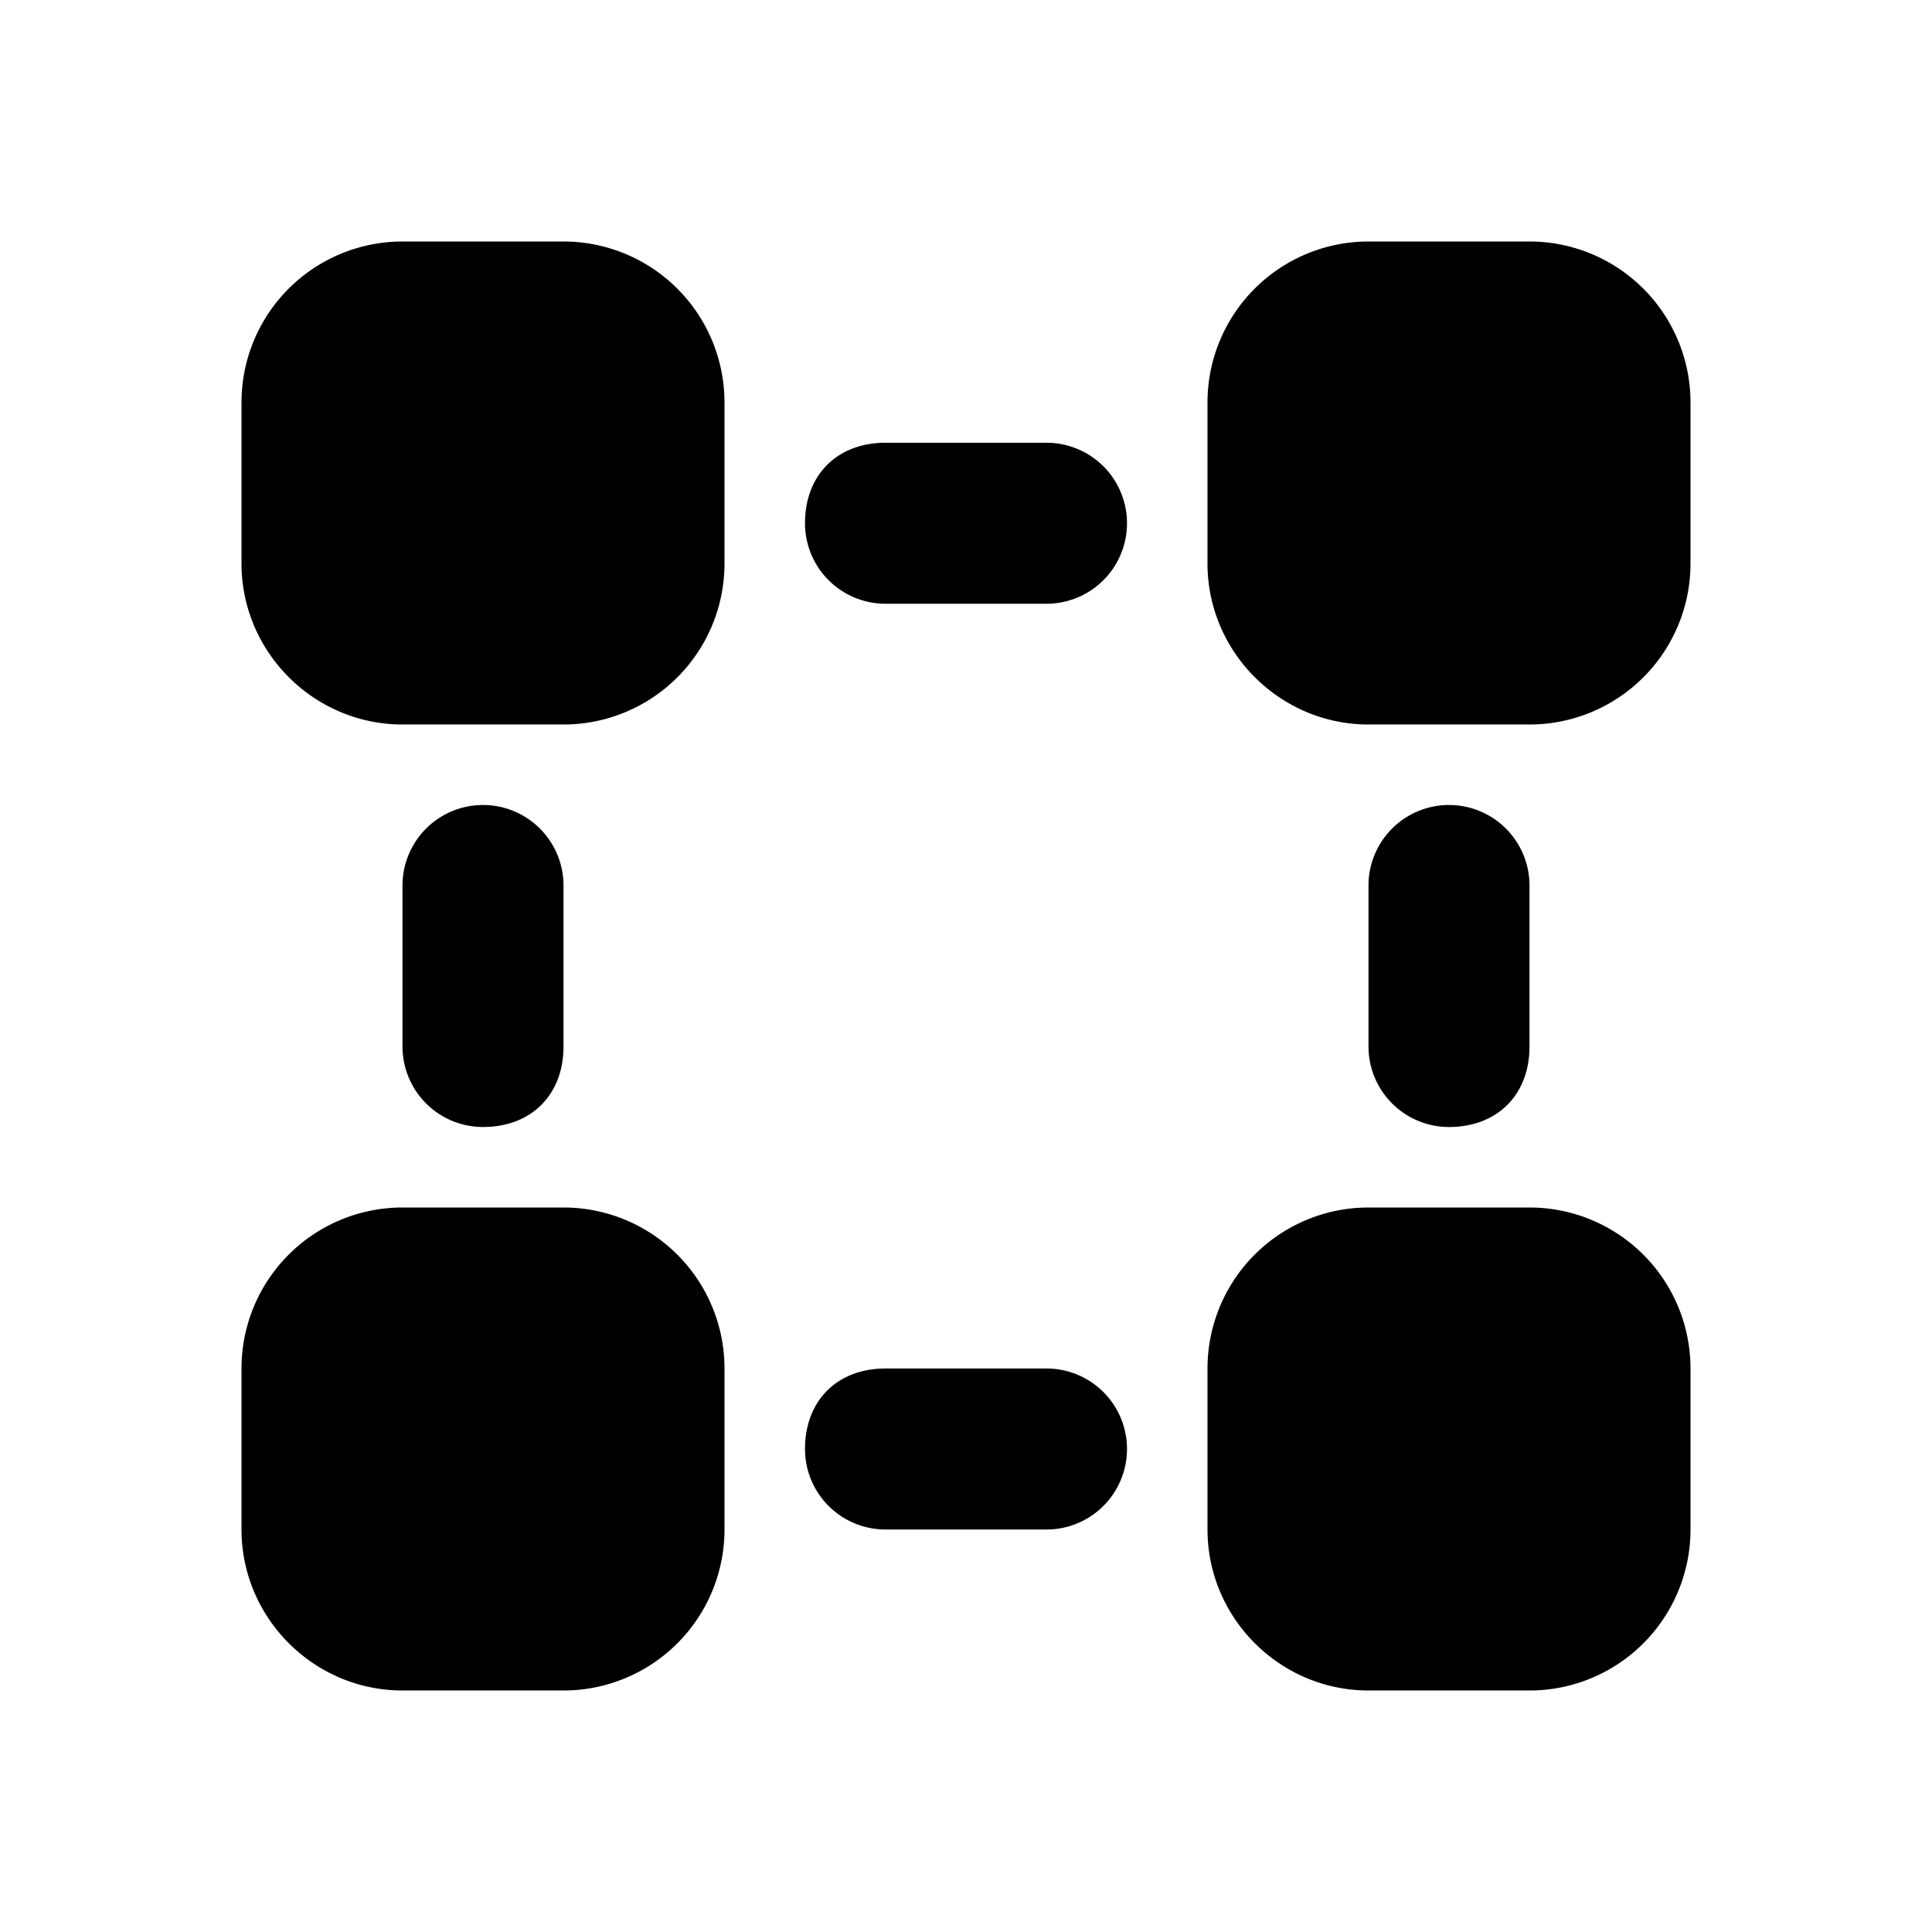 <svg xmlns="http://www.w3.org/2000/svg" width="1em" height="1em" viewBox="0 0 24 24"><g fill="currentColor"><path d="M5 3a2 2 0 0 0-2 2v2c0 1.1.9 2 2 2h2a2 2 0 0 0 2-2V5a2 2 0 0 0-2-2zm0 12a2 2 0 0 0-2 2v2c0 1.1.9 2 2 2h2a2 2 0 0 0 2-2v-2a2 2 0 0 0-2-2zm12 0a2 2 0 0 0-2 2v2c0 1.1.9 2 2 2h2a2 2 0 0 0 2-2v-2a2 2 0 0 0-2-2zm0-12a2 2 0 0 0-2 2v2c0 1.1.9 2 2 2h2a2 2 0 0 0 2-2V5a2 2 0 0 0-2-2z"/><path fill-rule="evenodd" d="M10 6.5c0-.6.4-1 1-1h2a1 1 0 1 1 0 2h-2a1 1 0 0 1-1-1M10 18c0-.6.4-1 1-1h2a1 1 0 1 1 0 2h-2a1 1 0 0 1-1-1m-4-4a1 1 0 0 1-1-1v-2a1 1 0 1 1 2 0v2c0 .6-.4 1-1 1m12 0a1 1 0 0 1-1-1v-2a1 1 0 1 1 2 0v2c0 .6-.4 1-1 1" clip-rule="evenodd"/></g></svg>